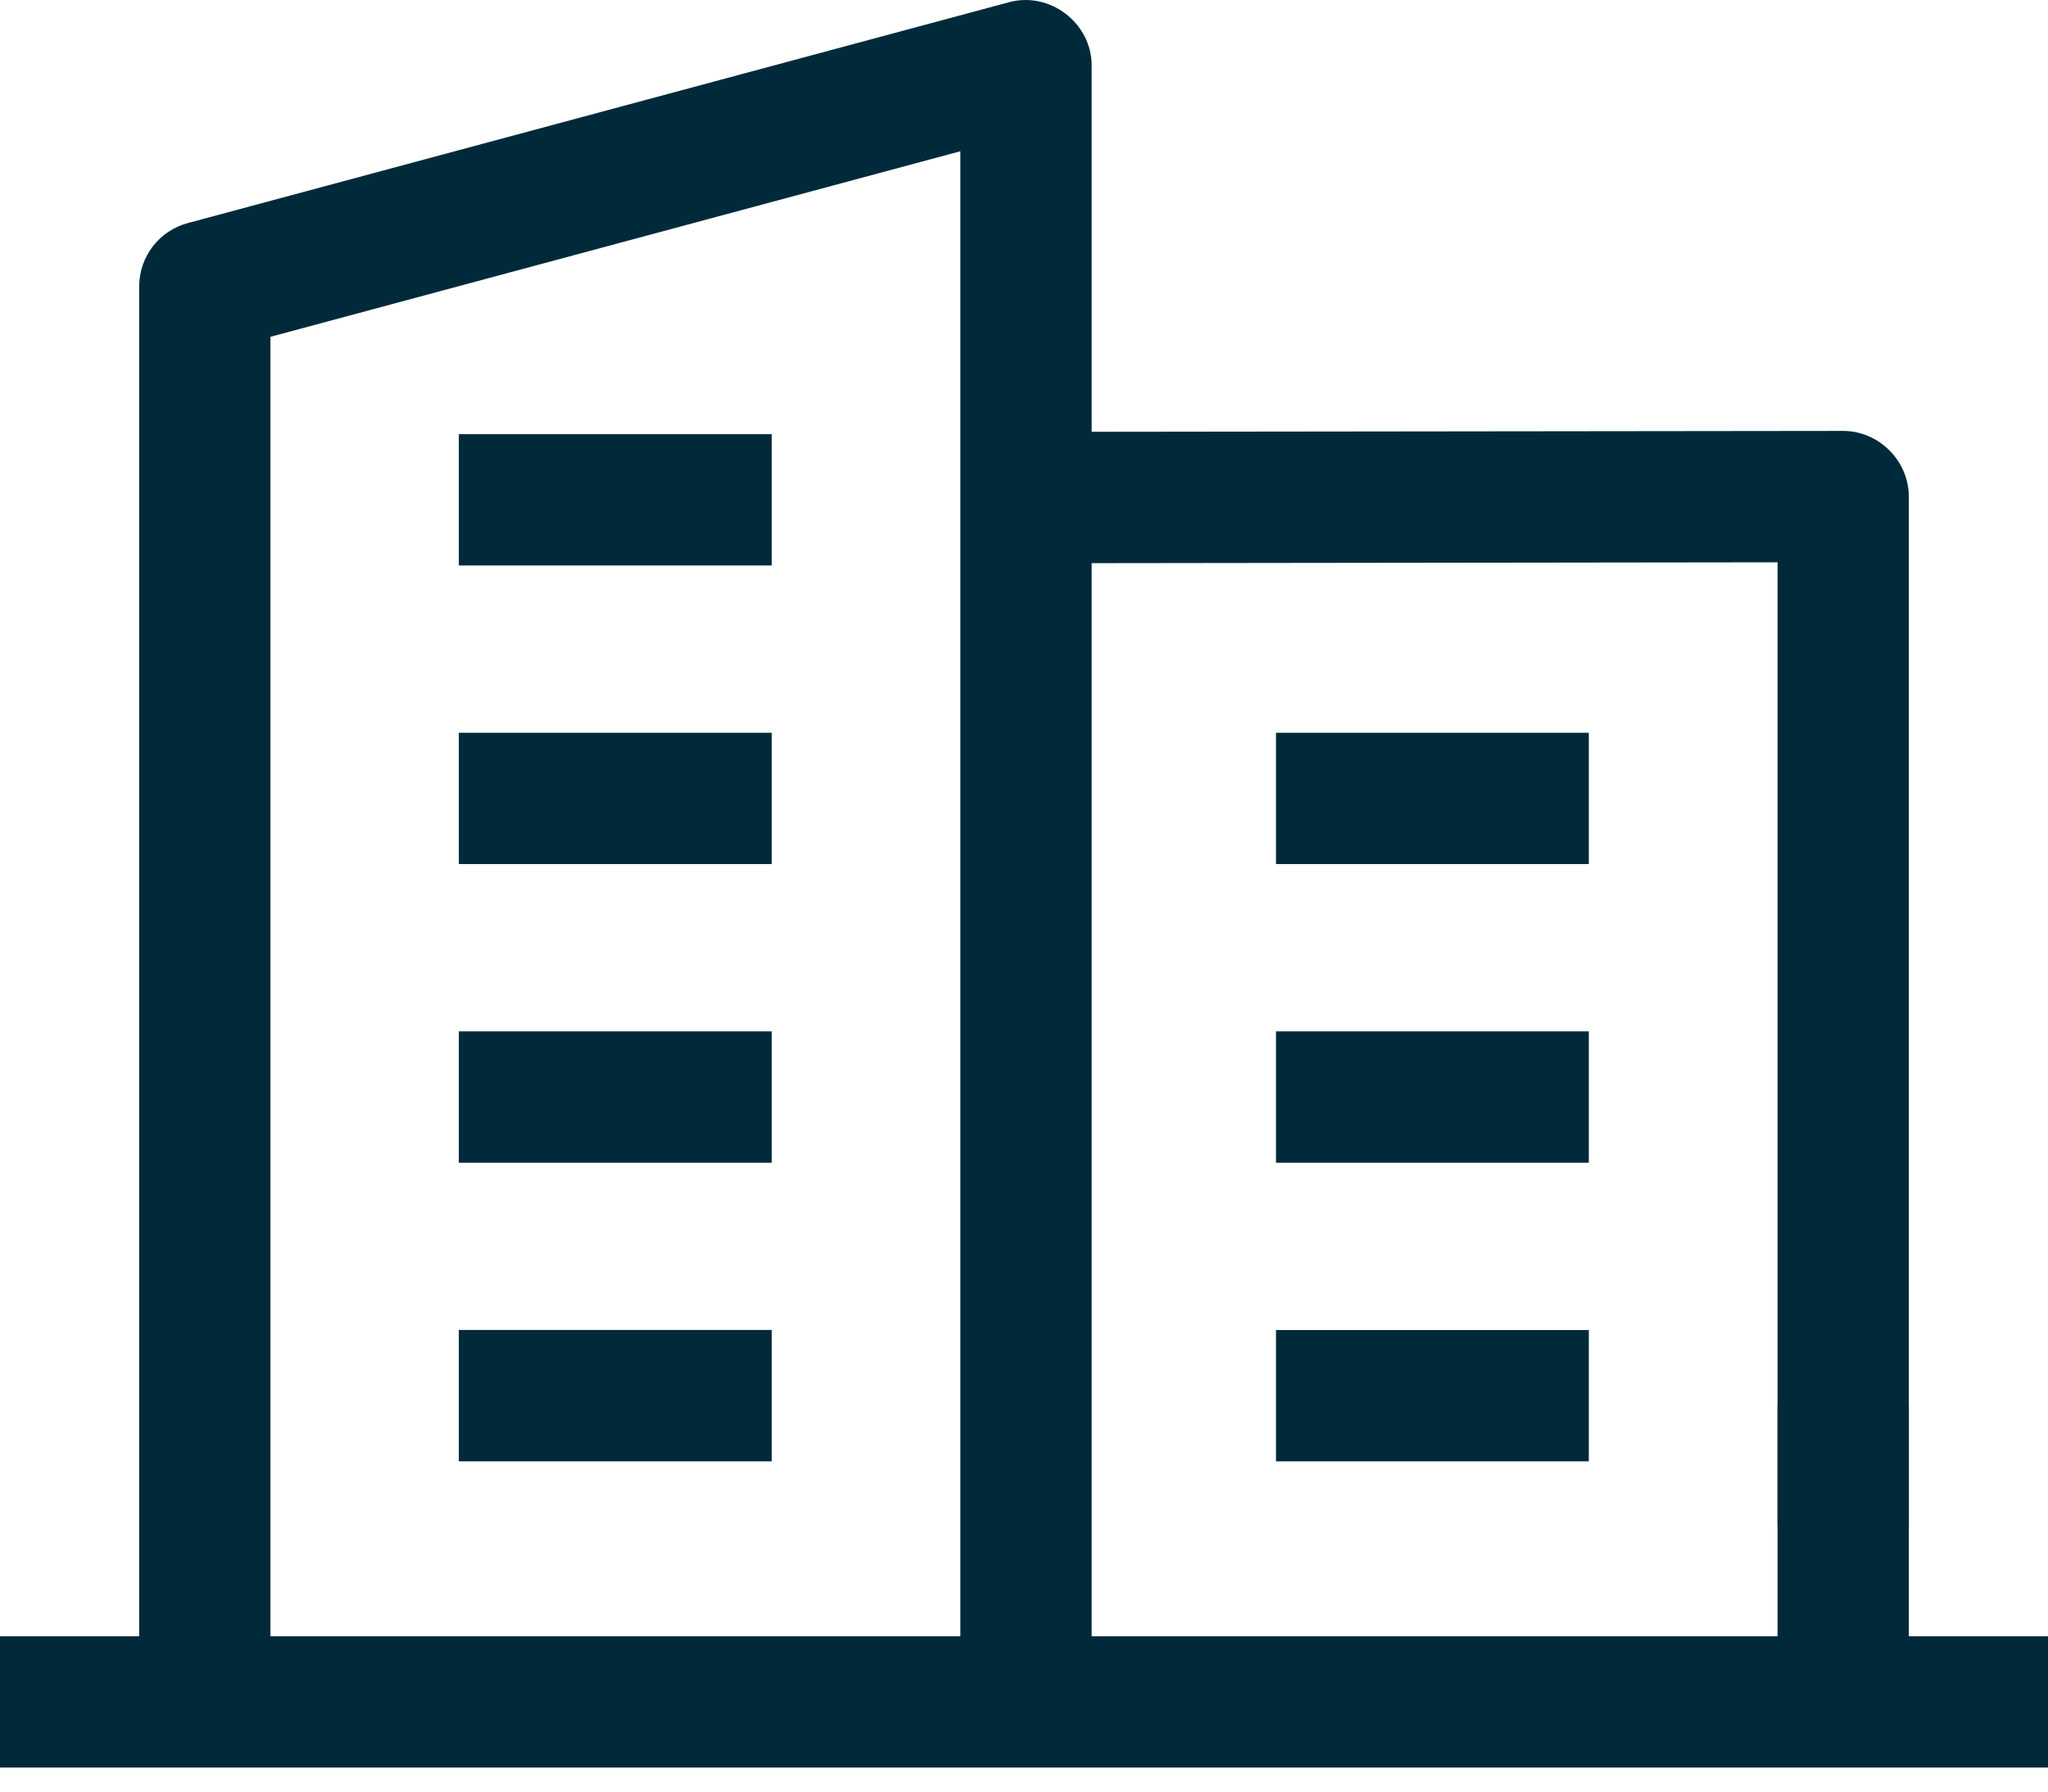 <svg width="24" height="21" viewBox="0 0 24 21" fill="none" xmlns="http://www.w3.org/2000/svg">
<path d="M5.377 5.089H9.043V6.628H5.377V5.089Z" fill="#002A3A"/>
<path d="M5.377 8.589H9.043V10.128H5.377V8.589Z" fill="#002A3A"/>
<path d="M5.377 12.089H9.043V13.629H5.377V12.089Z" fill="#002A3A"/>
<path d="M5.377 15.589H9.043V17.129H5.377V15.589Z" fill="#002A3A"/>
<path d="M12.793 19.179V6.601L20.831 6.591V20.233H22.369V5.821C22.369 5.401 22.018 5.051 21.599 5.051L12.023 5.062C11.598 5.063 11.254 5.407 11.254 5.832V19.179H3.169V3.948L11.254 1.773V6.802H12.793V0.769C12.793 0.271 12.305 -0.104 11.824 0.026L2.2 2.615C1.864 2.705 1.631 3.01 1.631 3.358V19.179H0V20.718H24V19.179H12.793Z" fill="#002A3A"/>
<path d="M20.83 16.462H22.369V17.896H20.83V16.462Z" fill="#002A3A"/>
<path d="M14.953 8.589H18.619V10.128H14.953V8.589Z" fill="#002A3A"/>
<path d="M14.953 12.089H18.619V13.629H14.953V12.089Z" fill="#002A3A"/>
<path d="M14.953 15.59H18.619V17.129H14.953V15.59Z" fill="#002A3A"/>
</svg>
